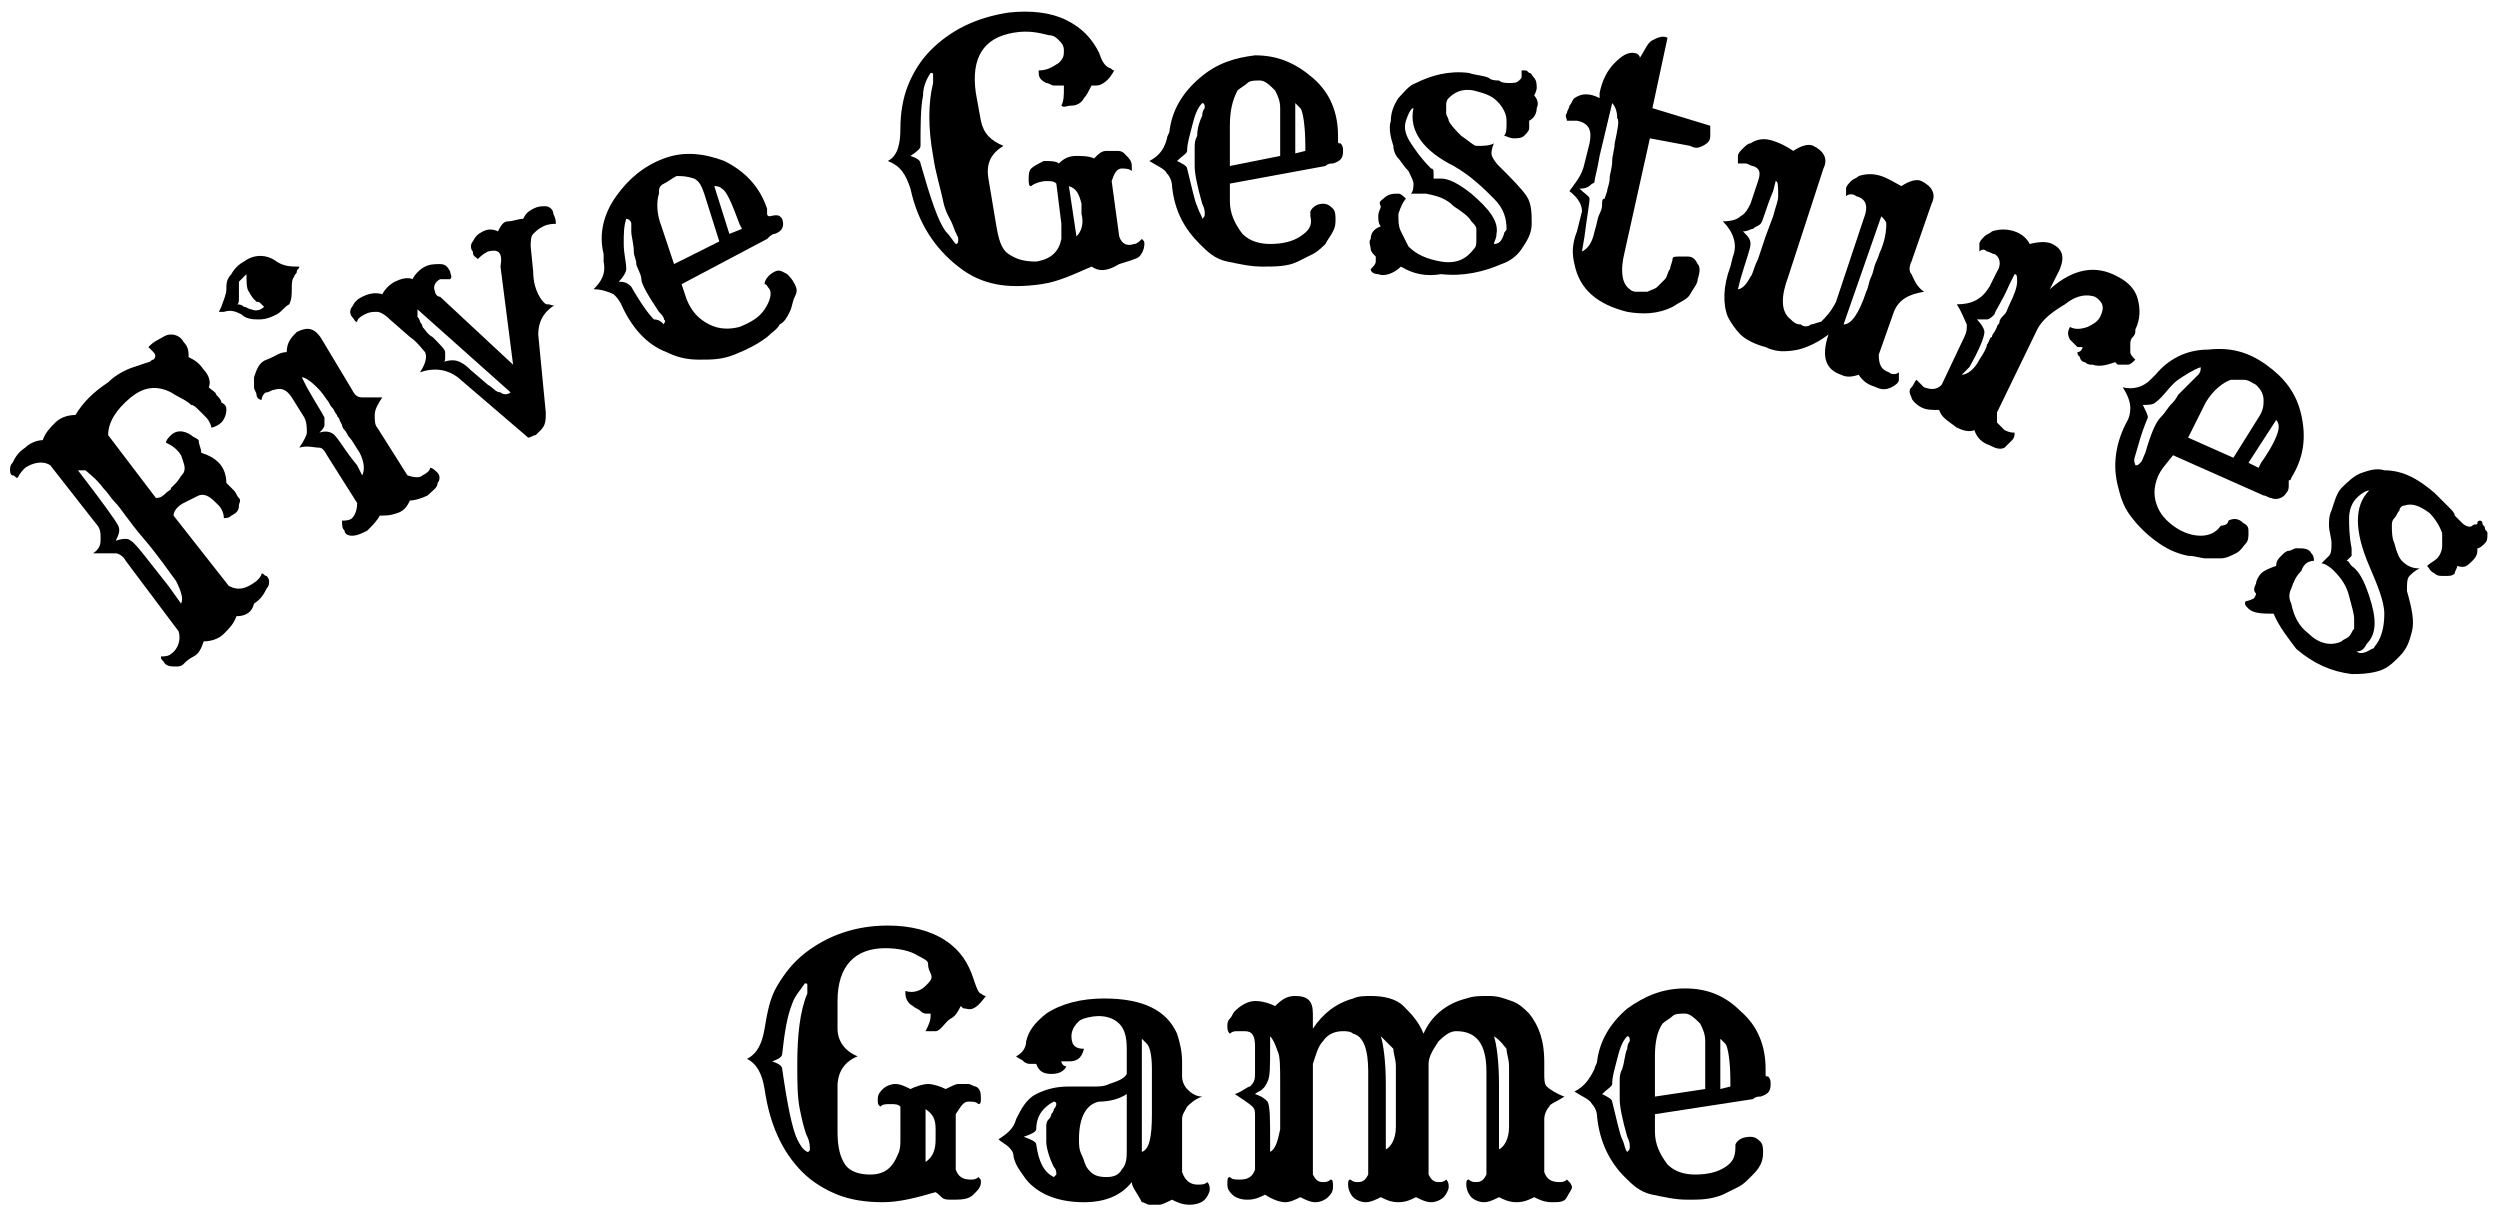 <?xml version="1.0" encoding="utf-8"?>
<!-- Generator: Adobe Illustrator 19.2.1, SVG Export Plug-In . SVG Version: 6.00 Build 0)  -->
<svg version="1.1" xmlns="http://www.w3.org/2000/svg" xmlns:xlink="http://www.w3.org/1999/xlink" viewBox="0 0 99.4 48.9" xml:space="preserve">
<g>
	<path d="M9.4,24.5c-0.1,0.3-0.3,0.5-0.5,0.7s-0.5,0.3-0.8,0.3C8,25.8,7.9,26,7.7,26.1c-0.2,0.1-0.3,0.2-0.4,0.3
		c-0.1,0.1-0.2,0.1-0.3,0.1c-0.2,0-0.4,0-0.5-0.2c-0.1-0.1-0.1-0.1-0.1-0.2c0.1,0,0.3,0,0.4-0.1c0.3-0.2,0.4-0.6,0.3-0.9L5,22.3
		c-0.1-0.2-0.3-0.3-0.4-0.3c-0.2,0-0.5,0-0.9,0C4,21.8,4,21.6,4,21.4c0-0.2,0-0.4-0.2-0.6l-1.8-2.3c-0.3-0.2-0.7-0.1-1,0.1
		c-0.1,0.1-0.2,0.2-0.3,0.4c-0.1,0-0.1-0.1-0.2-0.1s-0.1-0.2-0.1-0.2c0-0.1,0-0.2,0.1-0.3c0.1-0.2,0.2-0.4,0.5-0.6
		c0.2-0.2,0.5-0.3,0.7-0.3c0.1-0.3,0.3-0.5,0.5-0.7s0.5-0.3,0.8-0.3c0.3-0.5,0.7-0.9,1.3-1.3c0.3-0.3,0.7-0.5,1-0.6l0.6-0.2
		c0.1,0,0.1-0.1,0.2-0.1c0.1-0.1,0.1-0.2,0-0.3c0,0-0.1-0.1-0.2-0.2c0.1-0.1,0.2-0.2,0.4-0.3c0.2-0.1,0.3-0.2,0.5-0.2
		s0.4,0.1,0.5,0.3c0.2,0.2,0.2,0.4,0.2,0.6c0.2,0.1,0.4,0.2,0.6,0.5c0.2,0.2,0.3,0.5,0.2,0.7c0.1,0.1,0.3,0.2,0.3,0.3
		c0.1,0.1,0.2,0.2,0.2,0.3C9,16.1,9,16.2,9,16.3c0,0.2-0.1,0.4-0.2,0.5c-0.1,0.1-0.3,0.2-0.4,0.2c0-0.1-0.1-0.3-0.2-0.4
		c-0.1-0.1-0.2-0.2-0.3-0.3c-0.1-0.1-0.2-0.2-0.3-0.2c-0.2-0.2-0.5-0.3-0.8-0.5c-0.6-0.3-1.1-0.2-1.6,0.2c-0.6,0.5-0.9,1-0.9,1.5
		l1.9,2.5c0.2,0,0.3-0.1,0.4-0.2s0.2-0.1,0.2-0.2c0.1-0.1,0.1-0.1,0.2-0.2c0.1-0.1,0.2-0.3,0.3-0.4c0.1-0.2,0-0.4-0.1-0.7
		c-0.2-0.3-0.4-0.4-0.6-0.5c0-0.1,0.1-0.2,0.2-0.3c0.2-0.2,0.5-0.2,0.8,0c0.1,0.1,0.2,0.1,0.3,0.2C7.9,17.7,8,17.8,8,18
		c0.3,0.1,0.5,0.2,0.7,0.4S9,18.9,9,19.2c0.1,0.1,0.2,0.2,0.3,0.3c0.1,0.1,0.1,0.2,0.2,0.3s0,0.2,0,0.3c0,0.2-0.1,0.3-0.3,0.4
		c-0.1,0.1-0.2,0.1-0.3,0.1c0-0.2-0.1-0.4-0.2-0.5c-0.3-0.3-0.5-0.5-0.8-0.4c-0.2,0.1-0.4,0.2-0.6,0.3s-0.4,0.3-0.4,0.5l2.2,2.8
		c0.4,0.2,0.7,0.1,1.1-0.2c0.1-0.1,0.2-0.2,0.2-0.3c0.1,0,0.1,0.1,0.2,0.1c0.1,0.1,0.1,0.2,0.1,0.2c0,0.1,0,0.2-0.1,0.3
		c-0.1,0.2-0.2,0.4-0.5,0.6C10,24.4,9.7,24.5,9.4,24.5z M7.2,24c0.1-0.2,0-0.5-0.2-0.9c-0.3-0.4-0.7-1-1.3-1.7
		c-0.6-0.7-0.9-1.2-1.1-1.4c-0.2-0.2-0.3-0.4-0.5-0.6c-0.3-0.4-0.6-0.6-0.7-0.7c-0.1,0-0.2,0-0.3,0c1,1.3,1.5,2,1.6,2.2
		c0.1,0.2,0,0.4-0.1,0.6c0.3-0.1,0.5-0.1,0.6,0c0.2,0.1,0.7,0.8,1.5,1.8L7.2,24z"/>
	<path d="M11,12.5c-0.2,0.1-0.4,0.2-0.7,0.2c-0.2,0-0.5,0-0.7-0.2c-0.2-0.1-0.4-0.2-0.7-0.1c-0.1,0-0.2,0-0.2,0l0.1-0.2
		C8.9,11.9,9,11.7,9,11.5c0-0.2,0-0.4,0.2-0.6c0.1-0.2,0.3-0.4,0.5-0.5c0.4-0.3,0.9-0.3,1.3,0c0.3,0.2,0.6,0.2,0.9,0.2
		c0,0.1-0.1,0.1-0.1,0.2c0,0.1-0.1,0.1-0.1,0.2c-0.1,0.1-0.1,0.3-0.1,0.5c0,0.2,0,0.4-0.1,0.6C11.3,12.2,11.2,12.4,11,12.5z
		 M10.2,12c0,0-0.1-0.1-0.1-0.1c0,0-0.1-0.1-0.2-0.3c-0.1-0.1-0.1-0.4-0.1-0.7c-0.1,0.1-0.2,0.2-0.3,0.3c0,0.1,0,0.2,0,0.2
		c0,0.1,0,0.1,0,0.2c0,0,0,0.1,0,0.2c0,0.2,0,0.3-0.1,0.3c0.1,0,0.2,0,0.3,0.1c0.1,0,0.2,0.1,0.3,0.1c0.2,0.1,0.4,0,0.5-0.1
		c0,0-0.1-0.1-0.1-0.1C10.3,12,10.3,12,10.2,12z M15.1,20.5c-0.1,0.2-0.3,0.4-0.5,0.6c-0.2,0.1-0.4,0.2-0.6,0.2s-0.3-0.1-0.3-0.2
		c-0.1-0.1-0.1-0.2-0.1-0.4c0.1,0,0.3,0,0.4-0.1s0.2-0.3,0.2-0.6l-1.2-1.9c-0.1-0.2-0.2-0.3-0.3-0.3c-0.2,0-0.5-0.1-0.8,0
		c0.2-0.3,0.3-0.5,0.3-0.6c0-0.2,0-0.4-0.1-0.6l-0.5-0.8c-0.2-0.3-0.4-0.4-0.7-0.3c-0.1,0-0.2,0.1-0.3,0.1s-0.2,0.2-0.2,0.3
		c-0.1,0-0.2-0.1-0.2-0.2c0-0.1-0.1-0.2-0.1-0.3c0-0.1,0-0.3,0-0.4c0.1-0.3,0.2-0.6,0.5-0.7s0.5-0.3,0.8-0.3c0-0.4,0.2-0.6,0.4-0.8
		c0.4-0.2,0.7-0.2,1,0.3l1.2,2c0.1,0.2,0.2,0.3,0.4,0.3c0.2,0,0.5,0,0.8,0c-0.2,0.3-0.3,0.5-0.3,0.7c0,0.2,0,0.4,0.1,0.5l1.2,1.9
		c0.3,0.1,0.5,0.1,0.6,0c0.2-0.1,0.3-0.2,0.3-0.3c0.1,0,0.2,0.1,0.3,0.2s0.1,0.3,0,0.4c0,0.2-0.2,0.3-0.4,0.5
		c-0.2,0.1-0.5,0.2-0.7,0.2c-0.1,0.2-0.2,0.4-0.5,0.5S15.4,20.5,15.1,20.5z M13.9,17.4c-0.1-0.1-0.1-0.2-0.2-0.3s-0.1-0.2-0.1-0.2
		l-0.1-0.2c0-0.1-0.1-0.1-0.1-0.2c-0.1-0.1-0.1-0.2-0.2-0.3c-0.1-0.1-0.1-0.2-0.2-0.3c-0.2-0.3-0.3-0.4-0.4-0.5
		C12.3,15.1,12.1,15,12,15l0.2,0.4c0.4,0.7,0.6,1,0.7,1.2c0,0.1,0,0.2,0,0.3c0,0.1-0.1,0.2-0.2,0.3c0.3-0.1,0.5,0,0.6,0.1
		c0.2,0.2,0.4,0.6,0.9,1.2l0.2,0.4c0.1-0.2,0.1-0.5-0.1-0.9C14.1,17.7,14,17.5,13.9,17.4z"/>
	<path d="M22.1,8.9c-0.1,0-0.3,0-0.5,0.1c-0.2,0.1-0.3,0.2-0.4,0.3c-0.1,0.1-0.1,0.3-0.1,0.5l0.1,1c0,0.4,0.1,0.7,0.2,0.9
		c0.1,0.2,0.2,0.3,0.2,0.3c0.1,0.1,0.1,0.1,0.2,0.1c0.1,0,0.2,0.1,0.3,0c-0.5,0.3-0.7,0.7-0.7,1.2l0.3,3.1c0,0.3,0,0.5-0.2,0.7
		c-0.1,0.1-0.1,0.1-0.2,0.2c-0.1,0-0.2,0.1-0.3,0.1L18.2,15c-0.4-0.3-0.9-0.4-1.5-0.2c0.2-0.3,0.3-0.6,0.2-0.8
		c-0.1-0.1-0.3-0.4-0.6-0.6l-0.8-0.7c-0.2-0.2-0.4-0.3-0.5-0.3c-0.2,0-0.3,0-0.5,0.1c-0.2,0.1-0.3,0.2-0.3,0.3
		c-0.1,0-0.1-0.1-0.2-0.2c-0.1-0.1-0.1-0.3,0-0.4c0.1-0.2,0.2-0.3,0.4-0.4c0.2-0.1,0.5-0.2,0.8-0.1c0.1-0.2,0.3-0.4,0.5-0.5
		c0.2-0.1,0.5-0.2,0.7-0.1c0.1-0.2,0.3-0.4,0.5-0.5s0.4-0.1,0.6-0.1c0.2,0,0.3,0.1,0.4,0.3c0,0.1,0.1,0.2,0,0.3c-0.1,0-0.3,0-0.4,0
		c-0.2,0.1-0.3,0.3-0.2,0.5c0,0.1,0.1,0.2,0.2,0.2l2.9,2.7l-0.5-3.9C20,10,19.8,9.9,19.4,10c-0.2,0.1-0.3,0.2-0.4,0.3
		c-0.1-0.1-0.2-0.1-0.2-0.3c-0.1-0.1-0.1-0.3,0-0.4c0.1-0.2,0.2-0.3,0.4-0.4s0.4-0.1,0.6,0c0.1-0.2,0.2-0.4,0.4-0.4s0.4-0.1,0.6-0.1
		c0.1-0.2,0.2-0.3,0.4-0.4c0.2-0.1,0.3-0.1,0.5-0.1c0.1,0,0.3,0.1,0.3,0.3C22.1,8.7,22.1,8.8,22.1,8.9z M16.6,12.3
		c0,0.1,0,0.2,0,0.3c0.1,0.1,0.1,0.2,0.1,0.2s0.1,0.1,0.1,0.2c0.1,0.1,0.2,0.3,0.4,0.4c0.3,0.3,0.5,0.5,0.5,0.6c0,0.1,0,0.1,0,0.2
		c0,0.1,0,0.2-0.1,0.2c0.3-0.1,0.5-0.1,0.7,0c0.2,0.1,0.3,0.2,0.4,0.3l0.7,0.6c0.2,0.1,0.3,0.3,0.5,0.3c0.1,0.1,0.3,0.1,0.4,0
		L16.6,12.3z"/>
	<path d="M30.4,11.3c0-0.2,0.2-0.4,0.4-0.5c0.2-0.1,0.3,0,0.5,0.1c0.1,0.1,0.2,0.2,0.3,0.4c0.1,0.2,0.1,0.3,0,0.5s-0.1,0.4-0.2,0.6
		c-0.1,0.2-0.2,0.4-0.4,0.5c-0.1,0.2-0.3,0.3-0.5,0.5c-0.4,0.3-0.8,0.5-1.3,0.7s-0.9,0.2-1.4,0.2c-0.5,0-0.9-0.1-1.3-0.3
		c-0.8-0.3-1.4-1-1.8-1.9c-0.1-0.2-0.2-0.3-0.3-0.4c-0.2-0.1-0.5-0.2-0.8-0.2c0.3-0.3,0.5-0.6,0.4-1.1c0-0.1,0-0.2,0-0.3
		c-0.2-0.8,0-1.6,0.5-2.3c0.5-0.7,1.1-1.2,1.9-1.5c0.8-0.3,1.6-0.2,2.4,0.1c0.8,0.4,1.4,1,1.7,1.9c0,0,0,0.1,0,0.1c0,0,0,0.1,0,0.1
		c0,0.1,0.1,0.1,0.1,0.1C31,8.5,31,8.6,31.1,8.7c0.1,0.3,0,0.5-0.3,0.6c-0.1,0-0.2,0.1-0.3,0.2l-3.4,1.8l0.2,0.6
		c0.2,0.5,0.5,0.8,0.9,1c0.4,0.2,0.8,0.2,1.2,0.1c0.5-0.2,0.8-0.4,1-0.7c0.2-0.3,0.3-0.6,0.2-0.8C30.5,11.4,30.5,11.3,30.4,11.3z
		 M26.4,12.9c0-0.1,0.1-0.1,0-0.2c0-0.1-0.1-0.2-0.2-0.3c-0.4-0.6-0.7-1.1-0.7-1.3s-0.2-0.5-0.2-0.6c0-0.2-0.1-0.3-0.1-0.5
		c0-0.3-0.1-0.6-0.1-0.8c0-0.2,0-0.3,0-0.3c0-0.1-0.1-0.2-0.2-0.2c-0.1,0.3-0.1,0.6-0.1,1c0,0.4,0.1,0.7,0.1,1
		c0,0.1-0.1,0.3-0.3,0.5c0.3,0,0.4,0.1,0.5,0.2c0.4,0.7,0.7,1.1,0.9,1.3C26.2,12.7,26.3,12.8,26.4,12.9z M28.6,9.6L28,7.7
		c-0.1-0.3-0.2-0.5-0.4-0.6C27.3,7,27.1,7,26.9,7c-0.2,0.1-0.3,0.2-0.5,0.3s-0.2,0.2-0.2,0.4C26.1,8,26.1,8.5,26.3,9l0.5,1.5
		L28.6,9.6z M29.5,9.1l-0.1-0.2c-0.3-0.8-0.5-1.3-0.7-1.4c-0.1-0.1-0.2-0.1-0.3-0.1l0.6,1.9L29.5,9.1z"/>
	<path d="M43.4,10.6c-0.7,0.3-1.3,0.6-2,0.7c-0.7,0.1-1.3,0.1-1.8,0s-1-0.3-1.5-0.7c-0.9-0.7-1.6-1.7-1.9-3.1
		c-0.2-0.6-0.4-0.9-0.9-1.1c0.4-0.2,0.5-0.7,0.5-1.3c0-0.6,0.1-1.2,0.3-1.7c0.2-0.5,0.5-1,0.9-1.4c0.8-0.8,1.8-1.3,3.1-1.5
		c0.9-0.1,1.7,0,2.3,0.3c0.6,0.3,1,0.7,1.3,1.3c0.1,0.3,0.2,0.5,0.4,0.6c0.1,0,0.1,0.1,0.2,0.1c-0.2,0.4-0.5,0.6-0.7,0.6
		c-0.1,0-0.1,0-0.2,0c-0.1,0.2-0.2,0.4-0.3,0.5c-0.1,0.2-0.3,0.3-0.5,0.3s-0.3,0.1-0.4,0c0.1-0.2,0.1-0.4,0.1-0.7c0,0,0-0.1,0-0.1
		c0,0,0,0-0.1,0c0,0-0.1,0-0.1,0s-0.1,0-0.2,0s-0.2-0.1-0.3-0.1c-0.2-0.1-0.3-0.2-0.3-0.4c0,0,0-0.1,0-0.1c0.3,0,0.5-0.1,0.8-0.3
		c0.2-0.2,0.2-0.3,0.2-0.5c0-0.2-0.1-0.3-0.2-0.4c-0.1-0.1-0.2-0.2-0.4-0.2c-0.4-0.1-0.8-0.2-1.4-0.1c-1.2,0.2-1.7,1-1.5,2.4
		l0.2,1.1c0.1,0.5,0.4,0.8,0.9,1c-0.5,0.3-0.7,0.7-0.6,1.3l0.3,1.8c0.1,0.6,0.2,1,0.5,1.2c0.3,0.2,0.6,0.3,1.1,0.3
		c0.6-0.1,0.9-0.4,1-0.9c0-0.2,0-0.4,0-0.6l-0.2-1.6c-0.1-0.1-0.2-0.1-0.4-0.1S41.1,7.3,41,7.4c-0.1,0-0.1-0.1-0.1-0.3
		c0-0.1,0-0.3,0.1-0.4s0.3-0.2,0.5-0.3c0.2,0,0.5,0,0.6,0.1c0.2-0.2,0.4-0.3,0.7-0.3c0.2,0,0.5,0,0.7,0.1c0.2-0.2,0.3-0.3,0.5-0.3
		c0.2,0,0.3,0,0.4,0c0.1,0,0.2,0,0.3,0.1C44.9,6.3,45,6.4,45,6.6c0,0.1,0,0.2,0,0.2c-0.1-0.1-0.3-0.1-0.4-0.1
		c-0.2,0-0.3,0.2-0.4,0.5l0.3,2.2c0.1,0.3,0.3,0.4,0.6,0.3c0.1,0,0.2-0.1,0.3-0.2c0.1,0.1,0.1,0.1,0.1,0.2c0,0.2-0.1,0.4-0.2,0.5
		s-0.5,0.2-0.8,0.3C44,10.8,43.7,10.8,43.4,10.6z M38,9.7c0.1,0,0.1-0.1,0.1-0.2c0-0.1-0.1-0.2-0.2-0.5S37.6,8.5,37.5,8
		s-0.3-1.1-0.4-1.8c-0.2-1.1-0.2-2.1,0-2.9c0-0.1,0-0.2,0-0.3c0-0.1,0-0.1-0.1-0.1c-0.2,0.3-0.3,0.6-0.3,0.9c-0.1,0.5-0.1,1.2-0.1,2
		c0,0.1-0.1,0.2-0.4,0.4c0.3,0.1,0.4,0.2,0.4,0.3c0.4,1.4,0.7,2.3,1,2.7C37.8,9.4,37.9,9.6,38,9.7z M42.8,9.4
		C43,9.2,43.1,8.9,43,8.5L43,8.1c-0.1-0.4-0.2-0.6-0.5-0.7L42.8,9.4z"/>
	<path d="M52.1,8.4c0.1-0.2,0.3-0.3,0.5-0.3c0.2,0,0.3,0.1,0.4,0.2c0.1,0.1,0.1,0.3,0.1,0.4c0,0.2,0,0.3-0.1,0.5
		c-0.1,0.2-0.2,0.3-0.3,0.5c-0.1,0.1-0.3,0.3-0.5,0.4c-0.2,0.1-0.4,0.2-0.6,0.3c-0.4,0.2-0.9,0.2-1.4,0.2c-0.5,0-0.9-0.1-1.4-0.2
		s-0.8-0.4-1.1-0.7c-0.6-0.6-1-1.3-1.1-2.3c0-0.2-0.1-0.4-0.2-0.5c-0.1-0.2-0.4-0.3-0.7-0.5c0.4-0.2,0.6-0.5,0.7-0.9
		c0-0.1,0.1-0.2,0.1-0.3c0.1-0.8,0.5-1.5,1.2-2.1c0.7-0.6,1.4-0.8,2.2-0.9c0.9,0,1.6,0.3,2.3,0.9c0.7,0.6,1,1.4,1,2.3
		c0,0,0,0.1,0,0.1c0,0,0,0.1,0,0.1c0,0.1,0,0.1,0.1,0.1c0.1,0.1,0.1,0.2,0.1,0.3c0,0.3-0.1,0.4-0.4,0.5c-0.1,0-0.2,0-0.3,0.1
		l-3.8,0.7l0,0.7c0,0.5,0.2,0.9,0.5,1.3c0.3,0.3,0.7,0.4,1.1,0.4c0.5,0,0.9-0.1,1.2-0.3C52,9.2,52.2,9,52.1,8.6
		C52.1,8.6,52.1,8.5,52.1,8.4z M47.8,8.7c0.1-0.1,0.1-0.1,0.1-0.2c0-0.1,0-0.2-0.1-0.4c-0.2-0.7-0.3-1.2-0.3-1.5c0-0.3,0-0.5,0-0.7
		c0-0.2,0-0.3,0.1-0.5c0-0.3,0.1-0.6,0.2-0.8c0-0.2,0.1-0.3,0.1-0.3c0-0.1,0-0.2-0.1-0.2c-0.2,0.2-0.3,0.5-0.4,0.9
		c-0.1,0.4-0.2,0.7-0.2,1c0,0.1-0.2,0.2-0.4,0.4c0.2,0.1,0.4,0.2,0.4,0.3c0.2,0.8,0.3,1.3,0.4,1.5C47.7,8.5,47.8,8.6,47.8,8.7z
		 M50.9,6.2l0-1.9c0-0.3-0.1-0.5-0.2-0.7c-0.2-0.2-0.4-0.4-0.6-0.4s-0.4,0-0.5,0.1c-0.1,0.1-0.3,0.2-0.4,0.3C49,4,48.9,4.4,48.9,5
		l0,1.6L50.9,6.2z M51.9,6l0-0.2c0-0.8-0.1-1.4-0.2-1.5c-0.1-0.1-0.1-0.1-0.2-0.2l0,2L51.9,6z"/>
	<path d="M55.7,10.6c-0.3,0.3-0.7,0.4-0.9,0.3c-0.2,0-0.3-0.1-0.3-0.2c0.1-0.1,0.2-0.2,0.2-0.3c0-0.1,0-0.2,0-0.2L54.6,10l0.1,0.2
		c-0.1-0.1-0.2-0.2-0.2-0.3c0-0.1-0.1-0.3,0-0.4c0-0.2,0.1-0.4,0.4-0.5c-0.1-0.1-0.1-0.3-0.1-0.4c0-0.2,0.1-0.3,0.1-0.4
		C54.8,8,54.9,8,55,7.9c0.2-0.2,0.4-0.2,0.6-0.2c0.1,0,0.2,0.1,0.3,0.2c-0.1,0.1-0.2,0.3-0.3,0.6c0,0.3,0,0.5,0.1,0.7
		s0.2,0.4,0.3,0.6c0.3,0.3,0.7,0.5,1.3,0.6c0.6,0.1,1-0.1,1.3-0.5c0.1-0.1,0.1-0.2,0.1-0.4c0-0.1,0-0.2,0-0.4c0-0.1-0.1-0.2-0.2-0.3
		c-0.1-0.2-0.4-0.4-0.7-0.6c-0.3-0.3-0.6-0.4-1.1-0.5c-0.3,0-0.5,0-0.6,0c0.1-0.1,0.1-0.3,0.1-0.4c0-0.1-0.1-0.3-0.2-0.5
		c-0.2-0.2-0.3-0.4-0.4-0.5S55.4,6,55.4,5.8c-0.1-0.3-0.2-0.7-0.1-1c0-0.3,0.1-0.6,0.3-0.9c0.2-0.2,0.4-0.5,0.7-0.6
		c0.6-0.3,1.3-0.5,2.1-0.4C58.7,3,59,3,59.2,3.1c0.1,0.1,0.3,0.1,0.4,0.1c0.1,0.1,0.3,0.1,0.4,0.1c0.2,0,0.3,0,0.4-0.1
		c0.1-0.1,0.1-0.1,0.1-0.2c0-0.1,0-0.1,0-0.2c0,0,0.1,0,0.1,0c0.1,0,0.1,0,0.2,0.1c0.1,0,0.1,0.1,0.2,0.2c0.1,0.1,0.1,0.3,0.1,0.4
		S61,3.8,61,3.8c0.1,0.1,0.2,0.3,0.1,0.5c0,0.2-0.1,0.4-0.3,0.5c0,0.1,0,0.2,0,0.3c0,0.1-0.1,0.2-0.2,0.3c-0.1,0.1-0.3,0.1-0.4,0.1
		c-0.2,0-0.3-0.1-0.4-0.1c0.1-0.1,0.1-0.3,0.1-0.5s0-0.3-0.1-0.5c-0.1-0.2-0.2-0.3-0.3-0.4c-0.2-0.2-0.5-0.3-0.9-0.4
		c-0.5-0.1-0.8,0.1-1,0.3c-0.1,0.1-0.1,0.2-0.1,0.3c0,0.1,0,0.2,0,0.3c0,0.1,0.1,0.2,0.1,0.3c0.1,0.2,0.3,0.4,0.5,0.6
		c0.3,0.2,0.5,0.4,0.6,0.4c0.3,0,0.5,0,0.7-0.1c-0.1,0.2-0.1,0.4-0.1,0.4c0,0.1,0.1,0.3,0.3,0.5c0.5,0.5,0.9,0.9,1.1,1.2
		c0.2,0.3,0.2,0.7,0.2,1.1s-0.2,0.7-0.4,1c-0.2,0.3-0.5,0.5-0.8,0.6c-0.7,0.3-1.5,0.5-2.4,0.4C56.7,11,56.2,10.9,55.7,10.6z
		 M56.2,4.3c-0.1,0-0.2,0.2-0.3,0.5s0,0.6,0.2,0.9c0.2,0.3,0.4,0.6,0.8,1C57,6.7,57,6.8,57,6.9C57,7,57,7.1,57,7.1
		c0.1,0,0.2,0,0.3,0c0.3,0,0.7,0.2,1.2,0.6c0.7,0.6,1.1,1.1,1,1.6c0,0.2-0.1,0.3-0.1,0.4c0.2,0,0.3-0.1,0.4-0.4
		c0-0.1,0.1-0.1,0.1-0.2c0-0.4-0.1-0.8-0.5-1.2s-0.9-0.9-1.6-1.3C56.6,6,56,5.2,56.2,4.3z"/>
	<path d="M65.9,11.4c0.1-0.1,0.2-0.2,0.3-0.3c0.1-0.1,0.1-0.3,0.2-0.4c0-0.1,0.1-0.3,0.1-0.4c0-0.1,0.1-0.1,0.3-0.1
		c0.1,0,0.2,0,0.3,0c0.2,0,0.3,0.1,0.4,0.3c0.1,0.1,0.1,0.3,0,0.6c0,0.2-0.2,0.4-0.3,0.6s-0.4,0.3-0.7,0.5c-0.6,0.3-1.2,0.3-1.8,0.2
		c-1.2-0.3-1.9-0.9-2.1-1.9c-0.1-0.4-0.1-0.8,0.1-1.3l0.2-0.8c0-0.2-0.1-0.5-0.5-0.8C62.6,7.3,62.9,7,63,6.5l0.2-0.8
		c0.1-0.5,0-0.8-0.5-0.9c-0.2,0-0.3,0-0.4,0c0-0.1-0.1-0.2,0-0.3c0-0.1,0.1-0.2,0.1-0.3c0.1-0.1,0.1-0.2,0.2-0.3
		c0.3-0.2,0.6-0.2,1,0l0-0.2c0.1-0.5,0.3-0.9,0.6-1.2c0.3-0.3,0.5-0.4,0.7-0.4s0.3,0.1,0.3,0.2c0.2-0.3,0.3-0.6,0.5-0.7
		s0.4-0.2,0.6-0.1l-0.6,2.8L68,5c0,0.1,0,0.2,0,0.4c0,0.2-0.1,0.3-0.3,0.4c-0.2,0.1-0.3,0.1-0.5,0l-1.6-0.3l-1,4.5
		c-0.2,0.8-0.1,1.3,0.2,1.5c0.1,0.1,0.2,0.1,0.3,0.1c0.1,0,0.2,0,0.4,0C65.7,11.5,65.8,11.5,65.9,11.4z M62.9,10
		c0.2-0.1,0.4-0.3,0.5-0.8c0.1-0.3,0.1-0.5,0.2-0.7s0.1-0.3,0.1-0.4c0-0.1,0-0.2,0.1-0.2l0.1-0.3c0-0.1,0.1-0.3,0.1-0.5
		c0-0.2,0.1-0.4,0.1-0.7c0-0.2,0.1-0.5,0.1-0.7c0.1-0.5,0.2-0.9,0.1-1c0-0.3-0.1-0.5-0.2-0.6l-0.5,2.1c-0.1,0.6-0.2,0.9-0.2,1
		s-0.1,0.1-0.1,0.1c-0.1,0.1-0.2,0.2-0.5,0.2c0.2,0.2,0.4,0.3,0.4,0.4c0,0.2-0.1,0.7-0.2,1.5L62.9,10z"/>
	<path d="M73.2,14.9c-0.6-0.2-0.8-0.7-0.5-1.6c-0.4,0.3-0.8,0.5-1.2,0.6c-0.5,0.1-0.9,0.1-1.3-0.1c-0.4-0.1-0.8-0.3-1-0.5
		s-0.4-0.5-0.5-0.7c-0.2-0.5-0.2-1.2,0.1-2l0.1-0.4c0.2-0.5,0-1-0.4-1.4c0.4,0,0.6-0.1,0.7-0.2c0.2-0.1,0.3-0.3,0.4-0.5l0.3-0.9
		C70,6.9,70,6.7,69.7,6.6c-0.1,0-0.2-0.1-0.3-0.1c-0.1,0-0.2,0-0.3,0c0-0.1,0-0.2,0-0.3c0-0.1,0.1-0.2,0.2-0.3s0.2-0.2,0.3-0.2
		c0.3-0.2,0.6-0.2,0.9-0.1C70.8,5.7,71,5.8,71.3,6c0.3-0.2,0.6-0.3,0.8-0.2c0.4,0.2,0.6,0.5,0.4,0.9L71.1,11
		c-0.3,0.8-0.3,1.4,0.1,1.7c0.1,0.1,0.2,0.2,0.4,0.2c0.1,0.1,0.3,0.1,0.4,0c0.1,0,0.3-0.1,0.4-0.1c0.2-0.2,0.4-0.4,0.6-0.8l1.1-3.3
		c0.2-0.5,0.1-0.8-0.3-0.9c-0.1-0.1-0.3-0.1-0.4,0c0-0.1,0-0.2,0-0.3c0-0.1,0.1-0.2,0.2-0.3c0.1-0.1,0.2-0.1,0.3-0.2
		c0.3-0.1,0.6-0.1,0.9,0s0.6,0.3,0.8,0.4c0.3-0.2,0.6-0.3,0.8-0.2c0.4,0.2,0.6,0.5,0.4,0.9L76,10.4c-0.1,0.2-0.1,0.4,0,0.5
		c0.1,0.2,0.2,0.5,0.5,0.7c-0.6,0.1-1,0.3-1.2,0.8l-0.6,1.7c0,0.4,0.1,0.6,0.4,0.7c0.1,0.1,0.3,0.1,0.4,0c0,0.1,0,0.2,0,0.3
		c0,0.1-0.1,0.2-0.3,0.3c-0.2,0.1-0.4,0.1-0.6,0c-0.3-0.1-0.5-0.2-0.7-0.5C73.6,15,73.4,15,73.2,14.9z M70.2,9.4l0.3-0.8
		c0.1-0.4,0.2-0.6,0.2-0.8c0-0.4,0-0.6-0.1-0.6l-0.1,0.4c-0.3,0.7-0.4,1.2-0.5,1.3S69.8,9,69.7,9.1c-0.1,0-0.2,0.1-0.4,0.1
		c0.2,0.2,0.3,0.3,0.3,0.5c0,0.2-0.2,0.7-0.4,1.4l-0.1,0.4c0.1,0,0.3-0.1,0.5-0.5c0.1-0.1,0.1-0.3,0.3-0.7L70.2,9.4z M73.3,12.9
		c0.3,0,0.6-0.4,0.9-1.3c0.1-0.2,0.1-0.4,0.2-0.6c0.1-0.2,0.1-0.4,0.2-0.6c0.1-0.2,0.1-0.3,0.2-0.5C75,9.4,75,9,75,8.9
		c0-0.1-0.1-0.2-0.2-0.3L73.3,12.9z"/>
	<path d="M77.1,16.3c-0.3,0-0.5,0-0.7-0.1c-0.2-0.1-0.4-0.3-0.4-0.4c-0.1-0.2-0.1-0.3,0-0.4c0.1-0.1,0.1-0.2,0.2-0.3
		c0.1,0.1,0.2,0.2,0.3,0.3c0.3,0.1,0.5,0.1,0.7-0.1l0.9-1.9c0.1-0.2,0.1-0.3,0.1-0.5c-0.1-0.2-0.2-0.5-0.4-0.8c0.6,0,1-0.2,1.3-0.7
		l0.3-0.6c0.2-0.3,0.1-0.6-0.1-0.7c-0.1,0-0.2-0.1-0.3-0.1c-0.1-0.1-0.2-0.1-0.3,0c0-0.1,0-0.2,0-0.3c0-0.1,0.1-0.2,0.2-0.3
		c0.1-0.1,0.2-0.1,0.3-0.2c0.3-0.1,0.6-0.1,0.9,0c0.3,0.1,0.5,0.3,0.6,0.5c0.4-0.1,0.7-0.1,0.9,0c0.4,0.2,0.5,0.5,0.3,1l-0.4,0.8
		c0.9-0.8,1.8-1,2.7-0.5c0.4,0.2,0.7,0.5,0.8,0.9c0.1,0.4,0.1,0.8-0.1,1.2l0,0.1c0,0,0,0.1-0.1,0.2c-0.1,0.1-0.1,0.2-0.1,0.3
		c0,0.1,0,0.2,0,0.3c0,0.1,0.1,0.2,0.2,0.3c-0.1,0.1-0.2,0.2-0.3,0.2c-0.1,0-0.3,0-0.4,0l-0.1-0.1c-0.3,0.1-0.6,0.2-0.9,0.1
		c-0.1,0-0.2,0-0.3-0.1c-0.1,0-0.2-0.1-0.2-0.2c-0.1-0.1-0.1-0.1-0.1-0.2c0.1,0,0.2-0.1,0.2-0.2l0,0c0,0-0.1,0-0.1,0l-0.1,0
		c-0.1-0.1-0.2-0.2-0.3-0.3c-0.1-0.2-0.1-0.3,0-0.5c0.2,0.1,0.4,0.1,0.7,0c0.2-0.1,0.4-0.2,0.5-0.4c0.2-0.4,0.1-0.6-0.2-0.8
		c-0.3-0.1-0.7-0.1-1.2,0.3c-0.5,0.3-0.9,0.6-1.1,1l-1.6,3.3c0,0.2,0,0.3,0,0.4c0.1,0.1,0.2,0.2,0.3,0.3c0.2,0.1,0.3,0.1,0.4,0.1
		c0,0.1,0,0.2-0.1,0.3c-0.1,0.1-0.2,0.2-0.3,0.3c-0.2,0.1-0.4,0-0.6-0.1c-0.3-0.1-0.5-0.3-0.6-0.6c-0.2,0.1-0.5,0-0.7-0.1
		C77.4,16.7,77.2,16.6,77.1,16.3z M79,13.7c0.1-0.1,0.1-0.3,0.2-0.3c0-0.1,0.1-0.2,0.1-0.2l0.1-0.2c0-0.1,0.1-0.1,0.1-0.2
		c0-0.1,0.1-0.2,0.2-0.3c0.1-0.1,0.1-0.2,0.2-0.4c0.2-0.4,0.3-0.7,0.3-0.9c0-0.2,0-0.3-0.1-0.3l-0.2,0.4c-0.3,0.7-0.6,1.1-0.6,1.2
		c-0.1,0.1-0.2,0.2-0.3,0.2c-0.1,0-0.2,0-0.4,0c0.2,0.2,0.3,0.4,0.3,0.5c0,0.2-0.2,0.7-0.6,1.4L78,14.9c0.2,0,0.5-0.2,0.7-0.6
		C78.9,14,79,13.8,79,13.7z"/>
	<path d="M88.6,20.7c0.2-0.1,0.4-0.1,0.6,0.1c0.2,0.1,0.2,0.2,0.2,0.4c0,0.1,0,0.3-0.1,0.4c-0.1,0.1-0.2,0.3-0.4,0.4
		c-0.2,0.1-0.4,0.2-0.6,0.2c-0.2,0-0.4,0-0.6,0c-0.2,0-0.4-0.1-0.7-0.1c-0.5-0.1-0.9-0.3-1.3-0.6s-0.7-0.6-1-1
		c-0.3-0.4-0.4-0.8-0.5-1.2c-0.2-0.8-0.1-1.7,0.4-2.6c0.1-0.2,0.1-0.4,0.1-0.5c0-0.2-0.1-0.5-0.3-0.8c0.4,0.1,0.8,0,1.1-0.3
		c0.1-0.1,0.2-0.2,0.2-0.2c0.5-0.6,1.2-1,2.1-1c0.9-0.1,1.6,0.1,2.3,0.6c0.7,0.5,1.2,1.1,1.4,2c0.2,0.9,0.1,1.7-0.4,2.5
		c0,0,0,0.1-0.1,0.1c0,0,0,0.1,0,0.1c0,0.1,0,0.1,0,0.1c0,0.1,0,0.2-0.1,0.3c-0.1,0.2-0.4,0.3-0.6,0.2c-0.1,0-0.2-0.1-0.3-0.1
		l-3.6-1.6l-0.4,0.5c-0.3,0.4-0.4,0.9-0.3,1.3c0.1,0.4,0.3,0.7,0.7,1c0.4,0.3,0.8,0.4,1.1,0.4c0.3,0,0.6-0.1,0.8-0.4
		C88.5,20.9,88.6,20.8,88.6,20.7z M84.9,18.5c0.1,0,0.1,0,0.2-0.1c0.1-0.1,0.1-0.2,0.2-0.4c0.2-0.7,0.4-1.2,0.6-1.4
		c0.2-0.2,0.3-0.4,0.4-0.5c0.1-0.1,0.2-0.2,0.3-0.4c0.2-0.2,0.4-0.4,0.6-0.6c0.1-0.1,0.2-0.2,0.2-0.2c0.1-0.1,0.1-0.2,0.1-0.3
		c-0.3,0.1-0.6,0.3-0.9,0.5S86,15.8,85.7,16c-0.1,0.1-0.3,0.1-0.5,0.1c0.1,0.2,0.2,0.4,0.2,0.5c-0.3,0.7-0.4,1.2-0.5,1.5
		S84.9,18.4,84.9,18.5z M88.8,18.2l1-1.6c0.2-0.3,0.2-0.5,0.2-0.7c0-0.3-0.2-0.5-0.3-0.6c-0.2-0.1-0.3-0.2-0.5-0.2
		c-0.1,0-0.3,0-0.5,0c-0.3,0.1-0.7,0.4-1,0.9L87,17.4L88.8,18.2z M89.8,18.6l0.1-0.2c0.5-0.7,0.7-1.2,0.7-1.4c0-0.1,0-0.2-0.1-0.3
		l-1.1,1.7L89.8,18.6z"/>
	<path d="M90.4,24.4c-0.4,0-0.8,0-1-0.2c-0.1-0.1-0.2-0.2-0.1-0.3c0.1,0,0.3-0.1,0.3-0.1c0.1-0.1,0.1-0.2,0.1-0.2l0-0.2l0,0.2
		c-0.1-0.1-0.1-0.2,0-0.4c0-0.1,0.1-0.3,0.2-0.4c0.1-0.1,0.3-0.2,0.6-0.3c0-0.2,0.1-0.3,0.2-0.4c0.1-0.1,0.2-0.2,0.3-0.2
		c0.1,0,0.2-0.1,0.3-0.1c0.3,0,0.5,0,0.6,0.2c0.1,0.1,0.1,0.2,0.1,0.3c-0.2,0-0.4,0.1-0.5,0.4c-0.2,0.2-0.3,0.4-0.4,0.7
		c-0.1,0.2-0.1,0.4,0,0.6c0.1,0.5,0.3,0.9,0.7,1.2c0.4,0.4,0.9,0.5,1.3,0.3c0.1-0.1,0.2-0.1,0.3-0.2c0.1-0.1,0.1-0.2,0.2-0.3
		c0-0.1,0-0.2,0-0.4c0-0.2-0.1-0.5-0.2-0.9c-0.1-0.4-0.3-0.7-0.6-1c-0.2-0.2-0.4-0.3-0.5-0.3c0.1-0.1,0.2-0.2,0.3-0.3
		c0.1-0.1,0.1-0.3,0.1-0.5s-0.1-0.5-0.1-0.7s0-0.4,0.1-0.6c0.1-0.3,0.2-0.7,0.4-0.9s0.5-0.5,0.8-0.6c0.3-0.1,0.6-0.2,0.9-0.1
		c0.7,0,1.3,0.3,2,0.9c0.3,0.3,0.5,0.5,0.6,0.6s0.2,0.2,0.2,0.3c0.1,0.1,0.2,0.2,0.3,0.3c0.1,0.1,0.3,0.2,0.4,0.1s0.2,0,0.2-0.1
		c0-0.1,0.1-0.1,0.1-0.1c0,0,0.1,0,0.1,0.1s0.1,0.1,0.1,0.2s0.1,0.1,0.1,0.2c0,0.2,0,0.3-0.1,0.4c-0.1,0.1-0.2,0.2-0.3,0.2
		c0,0.2,0,0.3-0.2,0.5s-0.3,0.3-0.6,0.2c0,0.1-0.1,0.2-0.1,0.3c-0.1,0.1-0.2,0.1-0.4,0.1s-0.3,0-0.4-0.1c-0.2-0.1-0.2-0.2-0.3-0.3
		c0.1-0.1,0.3-0.2,0.4-0.3c0.1-0.1,0.2-0.3,0.2-0.5c0-0.2,0-0.3,0-0.5c-0.1-0.3-0.3-0.6-0.5-0.8c-0.4-0.3-0.7-0.4-1-0.3
		c-0.1,0-0.2,0.1-0.2,0.2c-0.1,0.1-0.1,0.2-0.2,0.3s-0.1,0.2-0.1,0.3c0,0.2,0,0.5,0.1,0.7c0.1,0.4,0.2,0.6,0.3,0.7
		c0.2,0.2,0.4,0.3,0.7,0.3c-0.2,0.1-0.3,0.2-0.4,0.3c-0.1,0.1-0.1,0.3-0.1,0.6c0.2,0.7,0.3,1.2,0.2,1.6c-0.1,0.4-0.2,0.7-0.5,1
		c-0.3,0.3-0.5,0.5-0.9,0.6s-0.7,0.1-1,0.1c-0.8-0.1-1.5-0.4-2.2-1C91,25.4,90.6,24.9,90.4,24.4z M94.2,19.5c-0.1,0-0.3,0.1-0.5,0.3
		c-0.2,0.2-0.3,0.5-0.3,0.8c0,0.3,0,0.7,0.1,1.2c0,0.1,0,0.2,0,0.3c-0.1,0.1-0.1,0.1-0.2,0.2c0.1,0,0.1,0.1,0.2,0.2
		c0.3,0.2,0.5,0.6,0.7,1.2c0.3,0.9,0.3,1.5-0.1,1.9c-0.1,0.2-0.2,0.3-0.4,0.3c0.1,0.1,0.3,0.1,0.6-0.1c0.1,0,0.1-0.1,0.2-0.2
		c0.2-0.3,0.3-0.7,0.3-1.2s-0.3-1.2-0.6-1.9C93.6,21.1,93.6,20.1,94.2,19.5z"/>
</g>
<g>
	<path d="M37.2,47.4c-0.7,0.2-1.4,0.4-2.1,0.4s-1.3-0.1-1.8-0.3s-1-0.5-1.4-0.9c-0.8-0.8-1.3-1.9-1.5-3.3c-0.1-0.6-0.3-1-0.7-1.2
		c0.4-0.2,0.6-0.6,0.7-1.2s0.2-1.2,0.5-1.7s0.6-0.9,1.1-1.3c0.9-0.7,2-1.1,3.3-1.1c0.9,0,1.7,0.2,2.3,0.6c0.6,0.4,0.9,0.9,1.1,1.5
		c0.1,0.3,0.2,0.6,0.3,0.6c0,0,0.1,0.1,0.2,0.1c-0.3,0.4-0.5,0.6-0.8,0.5c-0.1,0-0.1,0-0.2-0.1c-0.1,0.2-0.2,0.4-0.4,0.5
		S37.4,41,37.2,41s-0.3,0-0.4,0c0.1-0.2,0.2-0.4,0.2-0.6c0,0,0-0.1,0-0.1c0,0,0,0-0.1,0s-0.1,0-0.1,0s-0.1,0-0.2-0.1
		s-0.2-0.1-0.3-0.2c-0.2-0.1-0.3-0.3-0.3-0.5c0,0,0-0.1,0-0.1c0.3,0.1,0.6,0,0.8-0.2c0.2-0.2,0.3-0.3,0.2-0.5s-0.1-0.3-0.1-0.4
		s-0.2-0.2-0.4-0.3c-0.3-0.2-0.8-0.3-1.3-0.3c-1.2,0-1.9,0.7-1.9,2.1v1.1c0,0.5,0.3,0.9,0.8,1.1c-0.5,0.2-0.8,0.6-0.8,1.2v1.8
		c0,0.6,0.1,1,0.3,1.3s0.6,0.4,1,0.4c0.6,0,0.9-0.3,1.1-0.8c0.1-0.2,0.1-0.4,0.1-0.6V44c-0.1-0.1-0.2-0.1-0.4-0.1s-0.3,0-0.4,0.1
		c-0.1-0.1-0.1-0.1-0.1-0.3s0.1-0.3,0.2-0.4s0.3-0.2,0.5-0.2s0.4,0.1,0.6,0.2c0.2-0.1,0.5-0.2,0.7-0.2s0.5,0.1,0.7,0.2
		c0.2-0.1,0.4-0.2,0.5-0.2s0.3,0,0.4,0s0.2,0.1,0.3,0.1c0.2,0.1,0.2,0.3,0.2,0.5c0,0.1,0,0.2-0.1,0.2c-0.1-0.1-0.2-0.1-0.4-0.1
		s-0.3,0.2-0.5,0.5v2.2c0.1,0.3,0.3,0.4,0.6,0.4c0.1,0,0.2,0,0.3-0.1c0.1,0.1,0.1,0.1,0.1,0.2c0,0.2-0.1,0.3-0.3,0.5
		s-0.5,0.2-0.9,0.2S37.5,47.6,37.2,47.4z M32.1,45.8c0.1,0,0.1-0.1,0.1-0.1c0-0.1,0-0.3-0.1-0.5s-0.2-0.6-0.3-1.1s-0.1-1.1-0.1-1.8
		c0-1.1,0.1-2.1,0.4-2.8c0-0.1,0-0.2,0-0.3s0-0.1-0.1-0.1c-0.2,0.3-0.4,0.5-0.5,0.8c-0.2,0.5-0.3,1.1-0.4,2c0,0.1-0.1,0.2-0.4,0.3
		c0.3,0.1,0.4,0.2,0.4,0.3c0.2,1.4,0.4,2.4,0.6,2.8C31.8,45.5,31.9,45.7,32.1,45.8z M36.8,46.2c0.3-0.2,0.4-0.5,0.4-0.9v-0.4
		c0-0.4-0.1-0.6-0.4-0.8V46.2z"/>
	<path d="M45,47c-0.4,0.5-1,0.8-1.9,0.8c-1,0-1.8-0.3-2.3-0.9c-0.2-0.3-0.4-0.5-0.5-0.9c0-0.2-0.1-0.3-0.2-0.4s-0.3-0.2-0.4-0.3
		c0.3-0.2,0.6-0.4,0.7-0.8c0.2-0.4,0.4-0.8,0.8-1c0.4-0.2,0.8-0.3,1.3-0.3s0.8,0,1,0s0.4,0,0.6-0.1c0.3-0.1,0.6-0.2,0.7-0.4v-1
		c0-0.5-0.1-0.8-0.3-1s-0.5-0.3-0.8-0.3s-0.7,0.1-0.8,0.2s-0.3,0.3-0.3,0.6c0,0.4,0.2,0.5,0.5,0.5c-0.1,0.4-0.3,0.5-0.6,0.5
		c-0.1,0-0.2,0-0.3,0v0c0,0.1,0.1,0.2,0.2,0.2c-0.1,0.2-0.3,0.3-0.6,0.3s-0.5-0.1-0.6-0.4c-0.1,0-0.1,0-0.2,0s-0.2,0-0.3-0.1
		s-0.2-0.1-0.3-0.2c0.2-0.1,0.4-0.3,0.4-0.6c0.1-0.4,0.3-0.7,0.8-1.1c0.6-0.4,1.4-0.6,2.3-0.6c1.6,0,2.5,0.5,2.9,1.4
		c0.1,0.3,0.2,0.7,0.2,1.1v0.6c0,0.2,0.1,0.4,0.2,0.5s0.3,0.3,0.6,0.3c-0.3,0.1-0.5,0.3-0.6,0.4c-0.1,0.2-0.2,0.3-0.2,0.5v2.1
		c0.1,0.3,0.3,0.5,0.6,0.5c0.2,0,0.3,0,0.4-0.1c0.1,0.1,0.1,0.2,0.1,0.3s-0.1,0.3-0.2,0.4s-0.3,0.2-0.6,0.2s-0.5-0.1-0.7-0.2
		c-0.2,0.1-0.4,0.2-0.5,0.2s-0.3,0-0.4,0s-0.2-0.1-0.3-0.1C45.2,47.4,45,47.2,45,47z M41.9,46.8c0,0,0.1-0.1,0.1-0.1
		c0-0.1,0-0.2-0.1-0.3c-0.2-0.4-0.3-0.8-0.3-1s0-0.5,0-0.6s0-0.2,0.1-0.3s0.1-0.2,0.1-0.2s0.1-0.1,0.1-0.2c0.1-0.1,0.1-0.2,0.1-0.2
		s0-0.1-0.1-0.1c-0.2,0.1-0.3,0.2-0.4,0.3c-0.2,0.2-0.3,0.5-0.3,0.8c0,0.1-0.2,0.2-0.5,0.3c0.3,0.1,0.5,0.2,0.5,0.3
		C41.3,46.2,41.5,46.6,41.9,46.8z M42.9,45.3c0,0.2,0,0.4,0.1,0.6s0.1,0.3,0.2,0.5c0.2,0.3,0.4,0.4,0.8,0.4c0.3,0,0.5-0.1,0.6-0.3
		c0.2-0.2,0.2-0.5,0.2-0.8v-2.2c-0.3,0.2-0.7,0.3-1.1,0.3C43.2,43.9,42.9,44.4,42.9,45.3z M45.4,45.8c0.3-0.1,0.4-0.6,0.4-1.5
		c0-0.2,0-0.4,0-0.7s0-0.5,0-0.6s0-0.3,0-0.5c0-0.6-0.1-0.9-0.2-1s-0.2-0.2-0.2-0.2V45.8z"/>
	<path d="M50.3,47.5c-0.2,0.1-0.4,0.2-0.7,0.2s-0.5-0.1-0.6-0.2s-0.2-0.2-0.2-0.4c0-0.2,0-0.3,0.1-0.3c0.1,0.1,0.2,0.1,0.4,0.1
		c0.3,0,0.5-0.1,0.6-0.4v-2.1c0-0.2,0-0.3-0.1-0.4c-0.1-0.1-0.4-0.3-0.7-0.5c0.3-0.1,0.5-0.3,0.6-0.3c0.2-0.2,0.2-0.3,0.2-0.6v-1
		c0-0.4-0.1-0.6-0.4-0.6c-0.1,0-0.2,0-0.3,0s-0.2,0-0.3,0.1c-0.1-0.1-0.1-0.2-0.1-0.3s0-0.2,0.1-0.3s0.1-0.2,0.2-0.3
		c0.2-0.2,0.5-0.4,0.8-0.4s0.6,0.1,0.8,0.2c0.3-0.3,0.5-0.4,0.8-0.4c0.5,0,0.7,0.2,0.7,0.7l0,0.6c0.4-0.6,0.9-1,1.6-1.2
		c0.2-0.1,0.5-0.1,0.7-0.1c0.5,0,1,0.1,1.3,0.4s0.6,0.6,0.8,1.1c0.3-0.7,0.9-1.2,1.7-1.4c0.3-0.1,0.5-0.1,0.9-0.1s0.6,0.1,0.9,0.2
		s0.5,0.3,0.7,0.5c0.4,0.5,0.6,1.1,0.6,1.9l0,0.5c0,0.2,0,0.4,0.1,0.5c0.1,0.1,0.4,0.3,0.7,0.4c-0.3,0.2-0.6,0.3-0.6,0.4
		c-0.1,0.1-0.2,0.3-0.2,0.5v2.1c0.1,0.3,0.3,0.4,0.6,0.4c0.1,0,0.2,0,0.3-0.1c0,0,0.1,0.1,0.1,0.1s0.1,0.1,0.1,0.2s-0.1,0.2-0.2,0.4
		s-0.3,0.2-0.6,0.2s-0.5-0.1-0.7-0.2c-0.2,0.1-0.4,0.2-0.7,0.2s-0.5-0.1-0.7-0.2c-0.2,0.1-0.4,0.2-0.6,0.2s-0.4-0.1-0.5-0.2
		s-0.2-0.3-0.2-0.5c0-0.1,0-0.2,0.1-0.2c0.1,0.1,0.2,0.1,0.3,0.1c0.2,0,0.3-0.1,0.4-0.3v-4.1c0-1.1-0.4-1.6-1.2-1.6
		c-0.2,0-0.4,0.1-0.7,0.4c-0.2,0.3-0.4,0.6-0.4,0.9l0,4.4c0.1,0.2,0.2,0.3,0.4,0.3c0.1,0,0.2,0,0.3-0.1c0.1,0.1,0.1,0.2,0.1,0.3
		s-0.1,0.3-0.2,0.4s-0.3,0.2-0.5,0.2s-0.4-0.1-0.6-0.2c-0.2,0.1-0.4,0.2-0.7,0.2s-0.5-0.1-0.7-0.2c-0.2,0.1-0.4,0.2-0.6,0.2
		s-0.4-0.1-0.5-0.2s-0.2-0.3-0.2-0.5c0-0.1,0-0.2,0.1-0.2c0.1,0.1,0.2,0.1,0.3,0.1c0.2,0,0.3-0.1,0.4-0.3v-4.1
		c0-0.9-0.2-1.4-0.6-1.5c-0.1-0.1-0.3-0.1-0.4-0.1c-0.3,0-0.6,0.1-0.8,0.4c-0.2,0.2-0.3,0.6-0.4,0.9l0,4.4c0.1,0.2,0.2,0.3,0.4,0.3
		c0.1,0,0.2,0,0.3-0.1C53,46.9,53,47,53,47.2s-0.1,0.3-0.2,0.4s-0.3,0.2-0.5,0.2s-0.4-0.1-0.6-0.2c-0.2,0.1-0.4,0.2-0.6,0.2
		S50.6,47.7,50.3,47.5z M50.5,45.8c0.2-0.1,0.3-0.4,0.4-0.9c0-0.3,0-0.6,0-0.9v-0.9c0-0.7,0-1.1-0.1-1.3c-0.1-0.3-0.2-0.5-0.3-0.6
		v0.4c0,0.8,0,1.2-0.1,1.4s-0.1,0.2-0.2,0.3s-0.2,0.1-0.3,0.2c0.3,0.1,0.4,0.2,0.5,0.3c0.1,0.2,0.1,0.7,0.1,1.5V45.8z M54.9,41.2
		c0.1,0.3,0.2,1,0.2,1.9v2.6c0.2-0.1,0.4-0.4,0.4-0.9c0-0.5,0-1,0-1.4s0-0.7,0-1s-0.1-0.5-0.1-0.7C55.3,41.6,55.1,41.4,54.9,41.2z
		 M59.4,41.2c0.1,0.3,0.2,1,0.2,1.9v2.6c0.2-0.1,0.4-0.4,0.4-0.9c0-0.5,0-1,0-1.4s0-0.7,0-1s-0.1-0.5-0.1-0.7
		C59.8,41.6,59.7,41.4,59.4,41.2z"/>
	<path d="M69,45.5c0.1-0.2,0.3-0.3,0.6-0.3c0.2,0,0.3,0.1,0.4,0.2c0.1,0.1,0.1,0.3,0.1,0.4s0,0.3-0.1,0.5s-0.2,0.3-0.4,0.5
		s-0.3,0.3-0.5,0.4s-0.4,0.2-0.6,0.3c-0.5,0.2-0.9,0.2-1.4,0.2s-0.9-0.1-1.4-0.2s-0.8-0.4-1.1-0.7c-0.6-0.6-1-1.4-1.1-2.4
		c0-0.2-0.1-0.4-0.2-0.5c-0.1-0.2-0.4-0.3-0.7-0.5c0.4-0.2,0.6-0.5,0.8-0.9c0-0.1,0.1-0.2,0.1-0.3c0.1-0.8,0.5-1.5,1.2-2.1
		c0.7-0.5,1.4-0.8,2.3-0.8c0.9,0,1.6,0.3,2.2,0.9c0.7,0.6,1,1.4,1,2.3c0,0,0,0.1,0,0.1s0,0.1,0,0.1c0,0.1,0,0.1,0.1,0.1
		c0.1,0.1,0.1,0.2,0.1,0.3c0,0.3-0.1,0.4-0.4,0.5c-0.1,0-0.2,0-0.3,0.1l-3.9,0.6v0.7c0,0.5,0.2,0.9,0.5,1.3c0.3,0.3,0.7,0.4,1.1,0.4
		c0.5,0,0.9-0.1,1.2-0.3c0.3-0.2,0.4-0.4,0.4-0.8C69,45.7,69,45.6,69,45.5z M64.7,45.8c0.1-0.1,0.1-0.1,0.1-0.2c0-0.1,0-0.2-0.1-0.4
		c-0.2-0.7-0.3-1.2-0.3-1.5s0-0.5,0-0.7s0-0.3,0.1-0.5c0.1-0.3,0.1-0.6,0.2-0.8c0-0.2,0.1-0.3,0.1-0.3c0-0.1,0-0.2-0.1-0.2
		c-0.2,0.2-0.3,0.5-0.4,0.9s-0.2,0.7-0.2,1c0,0.1-0.2,0.2-0.4,0.4c0.2,0.1,0.4,0.2,0.4,0.3c0.2,0.8,0.3,1.3,0.4,1.5
		S64.6,45.7,64.7,45.8z M67.8,43.3v-1.9c0-0.3-0.1-0.5-0.2-0.7c-0.2-0.2-0.4-0.4-0.6-0.4s-0.4,0-0.5,0.1s-0.3,0.2-0.4,0.3
		c-0.2,0.3-0.3,0.7-0.3,1.3v1.6L67.8,43.3z M68.8,43.2v-0.2c0-0.8-0.1-1.4-0.2-1.5c-0.1-0.1-0.1-0.1-0.2-0.2v2L68.8,43.2z"/>
</g>
</svg>
